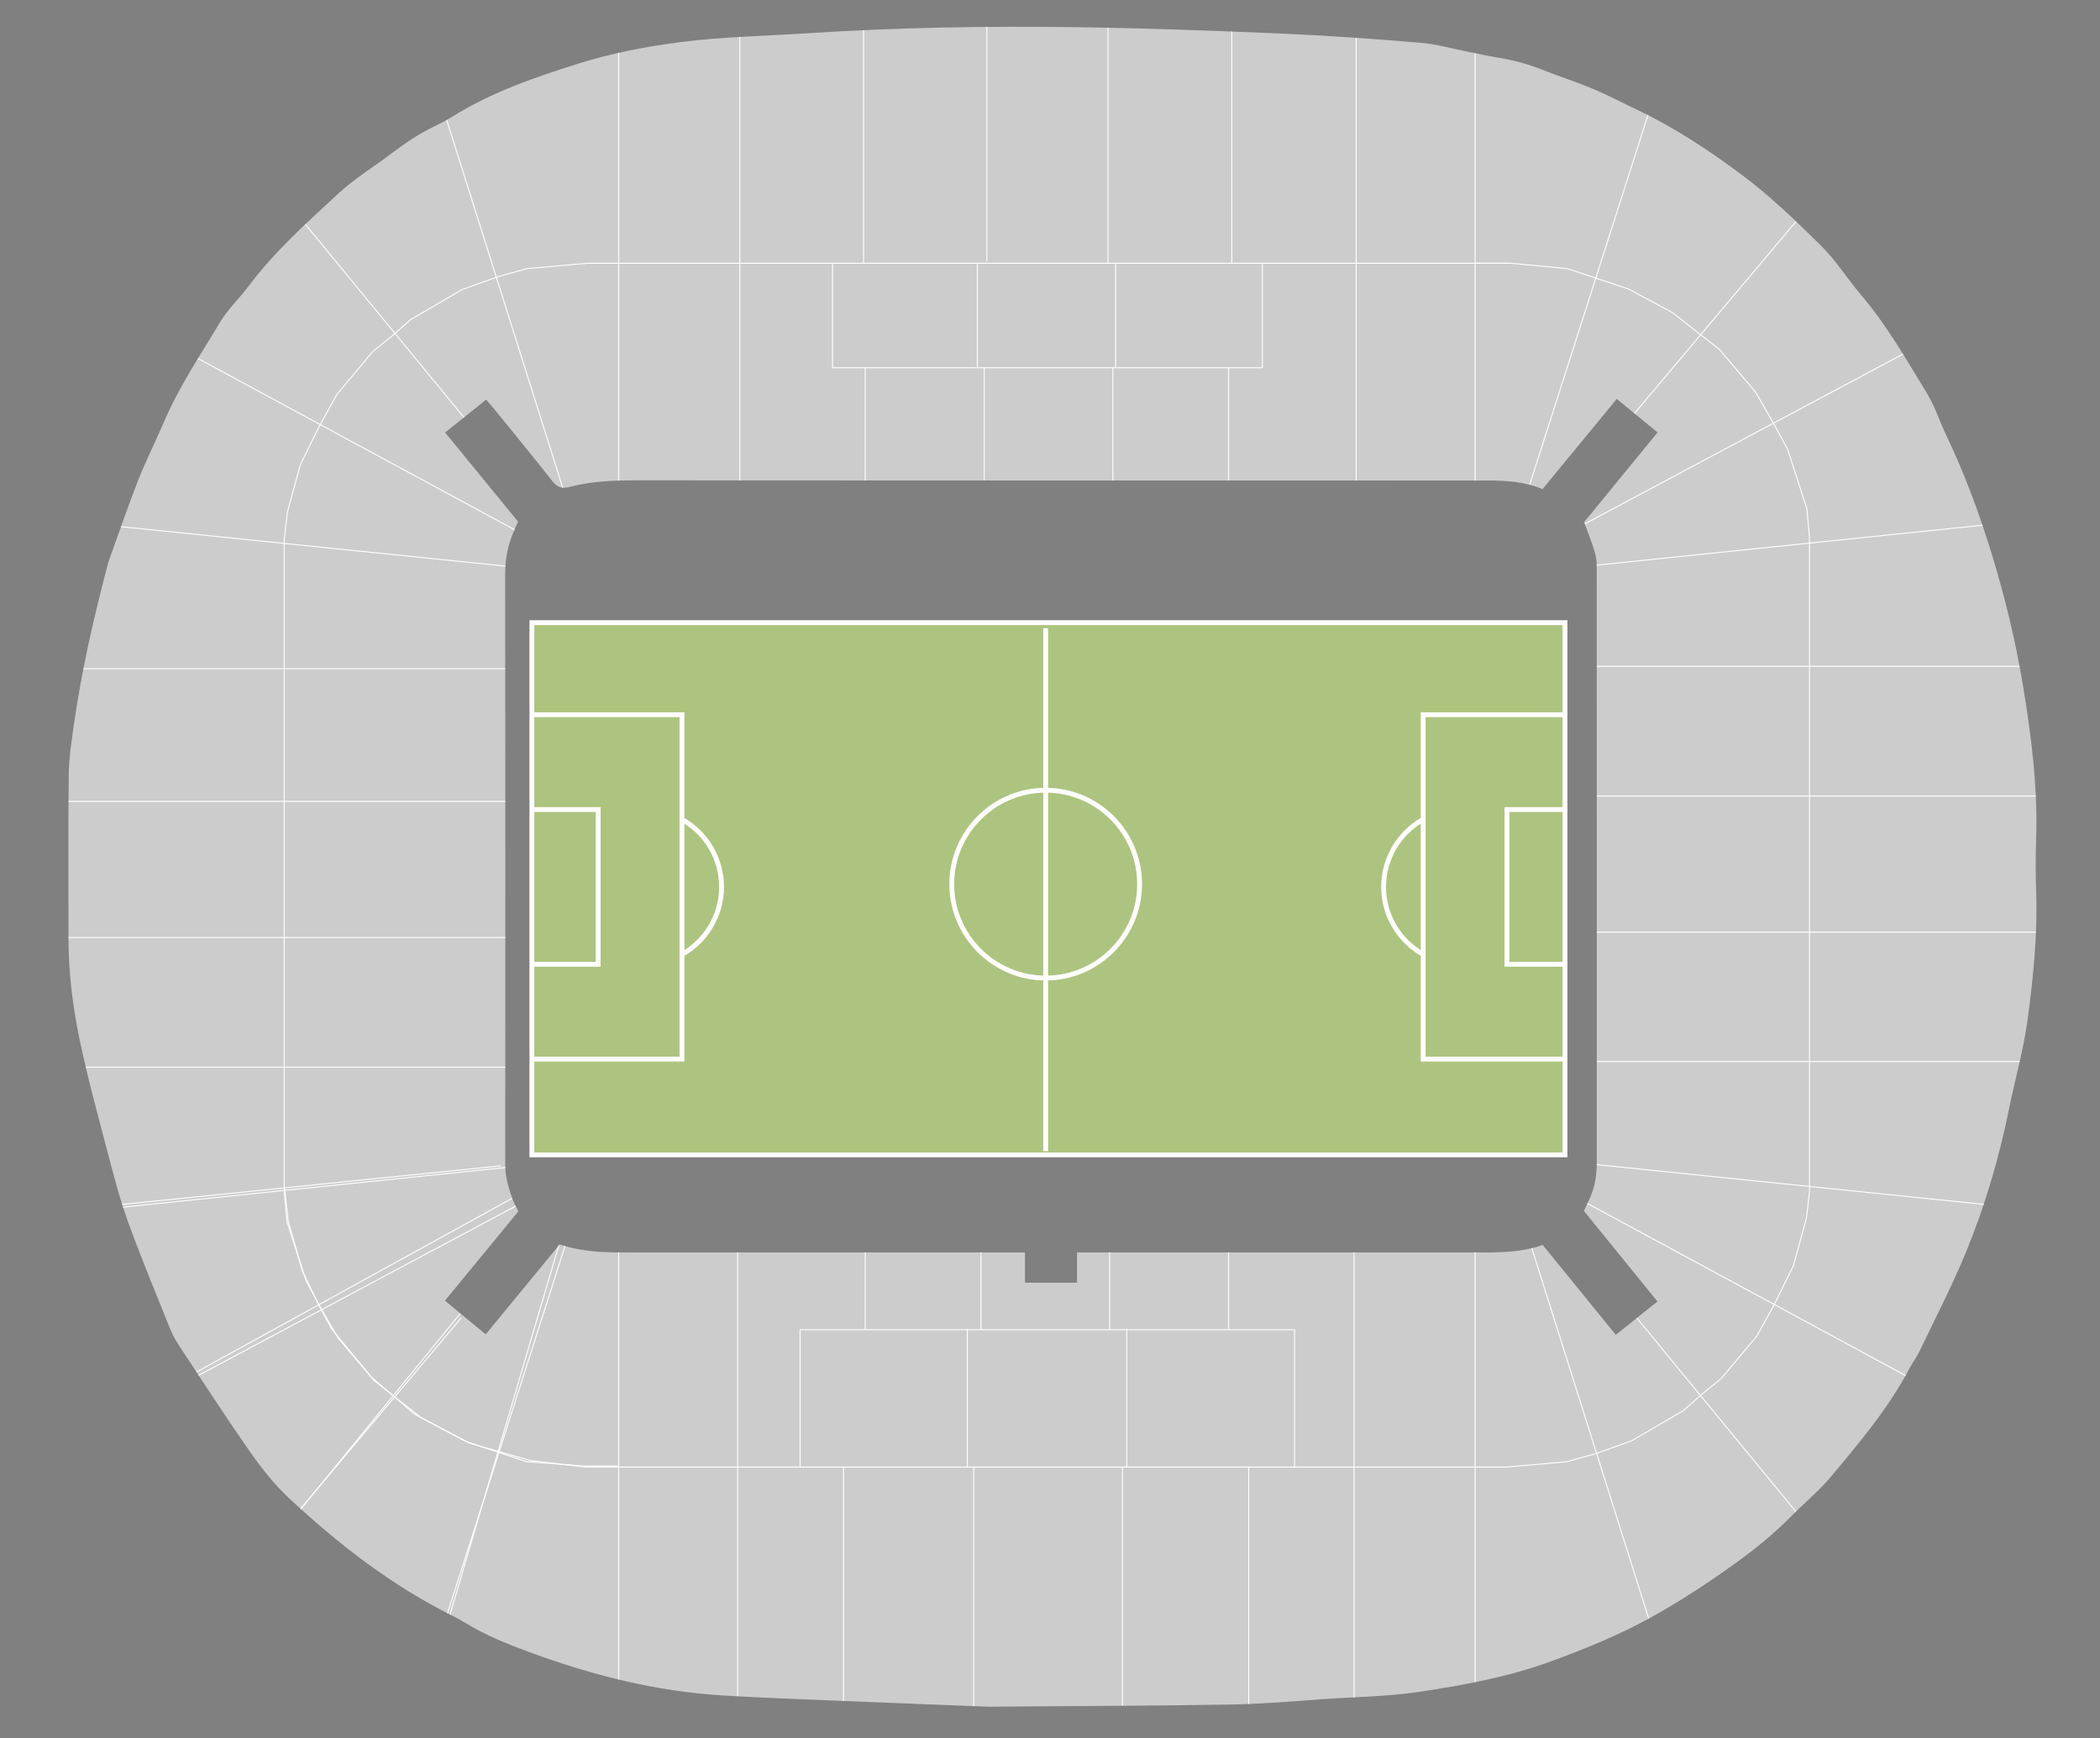 <?xml version="1.0" encoding="utf-8"?>
<!-- Generator: Adobe Illustrator 16.0.0, SVG Export Plug-In . SVG Version: 6.00 Build 0)  -->
<!DOCTYPE svg PUBLIC "-//W3C//DTD SVG 1.1//EN" "http://www.w3.org/Graphics/SVG/1.1/DTD/svg11.dtd">
<svg version="1.1" id="Layer_1" xmlns="http://www.w3.org/2000/svg" xmlns:xlink="http://www.w3.org/1999/xlink" x="0px" y="0px"
	 width="2144.279px" height="1774.89px" viewBox="0 0 2144.279 1774.89" enable-background="new 0 0 2144.279 1774.89"
	 xml:space="preserve">
<rect x="0" y="0" width="2144.279" height="1774.89" fill="#808080" stroke="none"/>
<g>
	<path d="M860.444,1930.544l-3.501,10.602h-4.5l11.451-33.701h5.25l11.501,33.701h-4.65l-3.601-10.602H860.444z M871.493,1927.144
		l-3.3-9.699c-0.75-2.201-1.25-4.201-1.75-6.15h-0.1c-0.5,2-1.051,4.051-1.7,6.102l-3.301,9.75h10.15V1927.144z"/>
	<path d="M885.443,1905.644h4.4v35.502h-4.4V1905.644z"/>
	<path d="M914.393,1911.144h-10.25v-3.701h24.951v3.701h-10.302v30.002h-4.399V1911.144L914.393,1911.144z"/>
	<path d="M932.691,1905.644h4.4v15.1h0.1c0.701-1.25,1.801-2.35,3.15-3.1c1.301-0.75,2.85-1.25,4.5-1.25
		c3.25,0,8.451,2,8.451,10.352v14.4h-4.4v-13.9c0-3.9-1.449-7.201-5.6-7.201c-2.853,0-5.103,2-5.9,4.4
		c-0.25,0.6-0.301,1.25-0.301,2.1v14.602h-4.4V1905.644L932.691,1905.644z"/>
	<path d="M980.693,1934.544c0,2.5,0.049,4.701,0.199,6.602h-3.9l-0.25-3.949h-0.1c-1.15,1.949-3.699,4.5-8,4.5
		c-3.801,0-8.353-2.1-8.353-10.602v-14.15h4.4v13.4c0,4.602,1.4,7.699,5.4,7.699c2.95,0,5-2.049,5.801-4
		c0.25-0.648,0.4-1.449,0.4-2.25v-14.85h4.399v17.6H980.693z"/>
	<path d="M987.991,1923.494c0-2.5-0.051-4.549-0.201-6.549h3.853l0.199,3.898h0.149c1.351-2.301,3.601-4.449,7.601-4.449
		c3.301,0,5.801,2,6.852,4.85h0.101c0.75-1.35,1.698-2.4,2.698-3.15c1.451-1.1,3.052-1.699,5.353-1.699
		c3.198,0,7.948,2.102,7.948,10.502v14.25h-4.299v-13.701c0-4.65-1.701-7.449-5.252-7.449c-2.5,0-4.449,1.85-5.199,4
		c-0.2,0.6-0.35,1.4-0.35,2.199v14.951h-4.301v-14.5c0-3.852-1.701-6.65-5.051-6.65c-2.75,0-4.75,2.199-5.449,4.4
		c-0.25,0.648-0.353,1.398-0.353,2.148v14.602h-4.299V1923.494L987.991,1923.494z"/>
	<path d="M1043.092,1941.146l-0.351-3.051h-0.149c-1.351,1.898-3.951,3.6-7.4,3.6c-4.899,0-7.399-3.449-7.399-6.949
		c0-5.852,5.198-9.051,14.551-9.002v-0.5c0-2-0.551-5.6-5.5-5.6c-2.25,0-4.603,0.699-6.301,1.801l-1-2.9
		c2-1.301,4.899-2.15,7.95-2.15c7.4,0,9.199,5.051,9.199,9.9v9.051c0,2.102,0.101,4.15,0.4,5.801H1043.092L1043.092,1941.146z
		 M1042.441,1928.794c-4.801-0.1-10.25,0.75-10.25,5.451c0,2.85,1.9,4.199,4.15,4.199c3.149,0,5.149-2,5.85-4.049
		c0.15-0.451,0.25-0.951,0.25-1.4V1928.794z"/>
	<path d="M1053.79,1923.494c0-2.5-0.051-4.549-0.2-6.549h3.852l0.199,3.898h0.149c1.351-2.301,3.601-4.449,7.601-4.449
		c3.301,0,5.801,2,6.852,4.85h0.101c0.75-1.35,1.699-2.4,2.699-3.15c1.45-1.1,3.051-1.699,5.352-1.699
		c3.199,0,7.949,2.102,7.949,10.502v14.25h-4.299v-13.701c0-4.65-1.701-7.449-5.252-7.449c-2.5,0-4.449,1.85-5.199,4
		c-0.201,0.6-0.35,1.4-0.35,2.199v14.951h-4.302v-14.5c0-3.852-1.701-6.65-5.051-6.65c-2.75,0-4.75,2.199-5.449,4.4
		c-0.25,0.648-0.352,1.398-0.352,2.148v14.602h-4.299L1053.79,1923.494L1053.79,1923.494z"/>
	<path d="M1108.891,1941.146l-0.351-3.051h-0.149c-1.351,1.898-3.949,3.6-7.4,3.6c-4.899,0-7.399-3.449-7.399-6.949
		c0-5.852,5.201-9.051,14.551-9.002v-0.5c0-2-0.549-5.6-5.5-5.6c-2.25,0-4.6,0.699-6.301,1.801l-1-2.9
		c2-1.301,4.899-2.15,7.951-2.15c7.399,0,9.2,5.051,9.2,9.9v9.051c0,2.102,0.101,4.15,0.4,5.801H1108.891L1108.891,1941.146z
		 M1108.241,1928.794c-4.801-0.1-10.252,0.75-10.252,5.451c0,2.85,1.9,4.199,4.15,4.199c3.15,0,5.15-2,5.852-4.049
		c0.148-0.451,0.25-0.951,0.25-1.4V1928.794L1108.241,1928.794z"/>
	<path d="M1129.74,1935.843c1.949,1.201,4.801,2.201,7.801,2.201c4.449,0,7.05-2.35,7.05-5.75c0-3.15-1.8-4.951-6.351-6.701
		c-5.5-1.949-8.899-4.801-8.899-9.551c0-5.25,4.35-9.148,10.899-9.148c3.451,0,5.951,0.799,7.451,1.648l-1.201,3.551
		c-1.1-0.6-3.35-1.602-6.399-1.602c-4.601,0-6.351,2.752-6.351,5.051c0,3.15,2.051,4.701,6.699,6.5
		c5.701,2.201,8.602,4.951,8.602,9.902c0,5.199-3.85,9.699-11.801,9.699c-3.25,0-6.801-0.949-8.6-2.15L1129.74,1935.843z"/>
	<path d="M1160.141,1909.994v6.951h6.301v3.35h-6.301v13.051c0,3,0.85,4.699,3.301,4.699c1.148,0,2-0.148,2.549-0.299l0.201,3.301
		c-0.852,0.35-2.201,0.6-3.899,0.6c-2.052,0-3.701-0.65-4.75-1.85c-1.25-1.301-1.701-3.451-1.701-6.301v-13.201h-3.75v-3.35h3.75
		v-5.801L1160.141,1909.994z"/>
	<path d="M1184.79,1941.146l-0.35-3.051h-0.15c-1.35,1.898-3.95,3.6-7.399,3.6c-4.9,0-7.4-3.449-7.4-6.949
		c0-5.852,5.199-9.051,14.552-9.002v-0.5c0-2-0.552-5.6-5.5-5.6c-2.25,0-4.603,0.699-6.302,1.801l-1-2.9
		c2-1.301,4.9-2.15,7.951-2.15c7.4,0,9.199,5.051,9.199,9.9v9.051c0,2.102,0.1,4.15,0.399,5.801H1184.79L1184.79,1941.146z
		 M1184.141,1928.794c-4.801-0.1-10.25,0.75-10.25,5.451c0,2.85,1.899,4.199,4.149,4.199c3.15,0,5.15-2,5.851-4.049
		c0.149-0.451,0.25-0.951,0.25-1.4V1928.794z"/>
	<path d="M1216.391,1905.644v29.252c0,2.148,0.051,4.6,0.201,6.25h-3.951l-0.199-4.201h-0.102c-1.351,2.701-4.3,4.75-8.25,4.75
		c-5.851,0-10.351-4.949-10.351-12.301c-0.051-8.051,4.949-13,10.851-13c3.7,0,6.2,1.75,7.301,3.699h0.1v-14.449H1216.391z
		 M1211.99,1926.794c0-0.551-0.049-1.301-0.199-1.85c-0.649-2.801-3.051-5.102-6.352-5.102c-4.549,0-7.25,4.002-7.25,9.352
		c0,4.9,2.4,8.951,7.15,8.951c2.951,0,5.649-1.951,6.451-5.252c0.149-0.6,0.198-1.199,0.198-1.898L1211.99,1926.794
		L1211.99,1926.794z"/>
	<path d="M1228.59,1910.144c0.049,1.5-1.052,2.699-2.802,2.699c-1.551,0-2.649-1.199-2.649-2.699c0-1.551,1.149-2.75,2.75-2.75
		C1227.538,1907.394,1228.59,1908.593,1228.59,1910.144z M1223.689,1941.146v-24.201h4.4v24.201H1223.689z"/>
	<path d="M1255.641,1934.544c0,2.5,0.049,4.701,0.199,6.602h-3.9l-0.25-3.949h-0.1c-1.15,1.949-3.699,4.5-8,4.5
		c-3.802,0-8.353-2.1-8.353-10.602v-14.15h4.4v13.4c0,4.602,1.399,7.699,5.399,7.699c2.951,0,5-2.049,5.802-4
		c0.25-0.648,0.399-1.449,0.399-2.25v-14.85h4.4v17.6H1255.641z"/>
	<path d="M1262.939,1923.494c0-2.5-0.051-4.549-0.201-6.549h3.853l0.198,3.898h0.15c1.35-2.301,3.6-4.449,7.6-4.449
		c3.302,0,5.802,2,6.853,4.85h0.1c0.75-1.35,1.699-2.4,2.699-3.15c1.451-1.1,3.051-1.699,5.353-1.699
		c3.198,0,7.948,2.102,7.948,10.502v14.25h-4.299v-13.701c0-4.65-1.701-7.449-5.252-7.449c-2.5,0-4.449,1.85-5.199,4
		c-0.2,0.6-0.35,1.4-0.35,2.199v14.951h-4.301v-14.5c0-3.852-1.701-6.65-5.052-6.65c-2.75,0-4.75,2.199-5.448,4.4
		c-0.25,0.648-0.353,1.398-0.353,2.148v14.602h-4.299V1923.494L1262.939,1923.494z"/>
</g>
<g>
	<rect x="543.097" y="635.741" fill="#ADC480" width="1054.896" height="543.43"/>
	<path fill="#FFFFFF" d="M1600.474,1181.653H540.626V633.271h1059.848V1181.653z M1595.535,638.225H545.582v538.474h1049.956"/>
	<path fill="#FFFFFF" d="M1067.734,1001.136c-54.24,0-98.381-44.122-98.381-98.376c0-54.238,44.126-98.377,98.381-98.377
		c54.254,0,98.379,44.126,98.379,98.377C1166.099,957,1121.972,1001.136,1067.734,1001.136 M1067.734,809.337
		c-51.511,0-93.425,41.914-93.425,93.423s41.914,93.423,93.425,93.423c51.51,0,93.424-41.913,93.424-93.423
		S1119.243,809.337,1067.734,809.337"/>
	<rect x="1065.249" y="641.391" fill="#FFFFFF" width="4.956" height="534.025"/>
	<polygon fill="#FFFFFF" points="1598.006,1083.875 1450.738,1083.875 1450.738,727.297 1598.006,727.297 1598.006,732.235 
		1455.678,732.235 1455.678,1078.92 1598.006,1078.92 	"/>
	<polygon fill="#FFFFFF" points="1598.006,987.042 1536.284,987.042 1536.284,824.131 1598.006,824.131 1598.006,829.086 
		1541.241,829.086 1541.241,982.086 1598.006,982.086 	"/>
	<path fill="#FFFFFF" d="M1451.993,976.682c-25.715-14.414-41.696-41.657-41.696-71.11c0-29.452,15.973-56.692,41.684-71.109
		l2.418,4.314c-24.157,13.54-39.16,39.129-39.16,66.782c0,27.665,15.003,53.257,39.16,66.783L1451.993,976.682z"/>
	<rect x="551.559" y="728.523" fill="#BFD6B4" width="24.444" height="2.471"/>
	<polygon fill="#FFFFFF" points="698.828,1083.875 542.157,1083.875 542.157,1078.92 693.872,1078.92 693.872,732.235 
		542.157,732.235 542.157,727.297 698.828,727.297 	"/>
	<polygon fill="#FFFFFF" points="613.262,987.042 542.156,987.042 542.156,982.086 608.323,982.086 608.323,829.086 
		542.156,829.086 542.156,824.131 613.262,824.131 	"/>
	<path fill="#FFFFFF" d="M697.573,976.682l-2.418-4.314c24.157-13.54,39.158-39.129,39.158-66.783
		c0-27.665-15.013-53.257-39.158-66.781l2.418-4.314c25.712,14.412,41.694,41.657,41.694,71.111
		C739.254,935.025,723.286,962.267,697.573,976.682"/>
</g>
<g>
	<path fill="#CCCCCC" d="M1009.203,1742.639c-39.437-1.549-94.555-3.62-149.663-5.906c-40.685-1.684-81.389-3.127-122.031-5.603
		c-67.77-4.126-132.817-20.618-196.401-43.991c-23.009-8.459-45.542-17.502-66.448-30.366c-3.779-2.325-7.675-4.493-11.651-6.466
		c-62.639-31.004-117.242-73.366-168.021-120.71c-15.04-14.019-28.076-30.643-39.907-47.554
		c-25.036-35.786-48.763-72.489-72.795-108.971c-3.833-5.816-6.979-12.221-9.577-18.704
		c-14.311-35.731-29.155-71.284-42.203-107.479c-8.507-23.598-14.761-48.055-21.146-72.36
		c-9.872-37.575-20.17-75.096-28.081-113.101c-7.155-34.376-11.434-69.341-11.369-104.659c0.101-55.18-0.385-110.365,0.266-165.537
		c0.202-16.938,2.811-33.912,5.187-50.747c7.917-56.132,20.7-111.26,35.156-166.02c0.471-1.783,1.18-3.506,1.81-5.244
		c9.564-26.432,18.575-53.082,28.879-79.221c7.862-19.943,17.676-39.109,26.076-58.853c15.444-36.304,37.534-68.872,57.627-102.516
		c7.706-12.9,19.175-23.498,28.263-35.642c26.809-35.816,59.943-65.571,92.583-95.619c16.795-15.46,36.69-27.527,54.968-41.413
		c13.306-10.106,27.089-19.34,42.164-26.626c6.327-3.058,12.645-6.24,18.585-9.969c40.222-25.251,84.846-40.514,129.579-54.575
		c33.397-10.5,68.047-17.147,103.02-21.701c43.769-5.696,87.818-6.324,131.741-9.192c90.566-5.917,181.278-7.379,271.979-6.16
		c70.312,0.944,140.616,3.548,210.876,6.544c47.315,2.018,94.594,5.467,141.793,9.397c16.478,1.371,32.677,6.086,49.001,9.287
		c9.801,1.92,19.552,4.152,29.405,5.738c15.768,2.538,31.041,6.533,45.913,12.489c17.168,6.875,34.868,12.445,51.925,19.574
		c14.985,6.261,29.366,13.961,44.068,20.909c37.976,17.944,72.746,40.833,106.461,65.857c29.61,21.983,55.957,47.401,81.979,73.099
		c15.435,15.246,27.182,34.162,41.325,50.794c26.303,30.936,46.195,66.133,67.244,100.507c8.051,13.146,12.713,28.329,19.423,42.347
		c19.062,39.828,34.351,81.159,47.135,123.296c13.104,43.187,23.766,87.073,31.165,131.693c8.614,51.93,15.268,103.976,13.58,156.81
		c-0.581,18.129-0.613,36.309,0.01,54.435c1.513,43.847-2.933,87.367-8.737,130.595c-4.118,30.685-12.825,60.733-18.974,91.17
		c-10.064,49.852-24.4,98.521-43.616,145.47c-14.266,34.859-31.767,68.399-48.022,102.435c-2.701,5.653-6.681,10.682-9.598,16.249
		c-21.838,41.669-52.021,77.337-82.053,112.995c-11.635,13.811-25.947,25.335-38.636,38.292
		c-17.941,18.316-37.7,34.296-58.537,49.226c-27.408,19.638-55.399,38.047-84.979,54.419c-32.89,18.208-67.287,32.198-102.44,45.034
		c-44.086,16.095-89.768,24.432-135.946,31.287c-32.7,4.852-65.667,4.916-98.492,7.372c-31.361,2.347-62.769,4.899-94.19,5.422
		C1178.241,1741.754,1101.584,1741.908,1009.203,1742.639z M1575.232,1271.16c25.21,31.002,49.645,61.048,74.651,91.797
		c14.716-11.788,28.409-22.758,42.507-34.048c-25.687-31.638-50.566-62.286-75.109-92.515c3.229-7.084,6.254-12.66,8.32-18.573
		c1.921-5.495,3.318-11.283,4.033-17.056c0.815-6.587,0.821-13.302,0.822-19.958c0.036-201.063,0.046-402.122-0.068-603.184
		c-0.003-5.081-0.85-10.351-2.368-15.196c-3.065-9.781-6.868-19.333-10.488-29.317c24.776-30.261,49.589-60.571,74.981-91.581
		c-14.125-11.597-27.671-22.724-41.669-34.221c-25.73,31.26-50.619,61.505-75.832,92.139c-18.241-7.787-37.051-8.795-55.912-8.8
		c-289.189-0.062-578.374,0.043-867.56-0.201c-23.806-0.021-47.396,0.744-70.43,6.835c-8.287,2.191-12.739-0.488-17.653-6.723
		c-19.248-24.425-39.002-48.451-58.597-72.6c-2.51-3.098-5.194-6.054-8.499-9.888c-14.245,11.438-27.87,22.374-41.828,33.58
		c25.528,31.186,50.095,61.204,74.43,90.934c-1.312,3.054-2.131,5.111-3.067,7.114c-6.827,14.611-10.096,29.74-10.075,46.1
		c0.258,201.059,0.211,402.118,0.054,603.18c-0.009,12.152,3.215,23.366,7.099,34.535c1.552,4.466,4.038,8.603,6.319,13.35
		c-25.023,30.437-49.834,60.62-74.963,91.188c14.399,11.899,27.695,22.89,41.617,34.397c25.635-31.171,50.488-61.396,75.537-91.853
		c27.891,9.517,56.106,8.192,84.198,8.196c125.523,0.016,251.048,0.009,376.573,0.009c4.326,0,8.653,0,14.329,0
		c0,11.182,0,20.972,0,30.921c18.188,0,35.005,0,53.153,0c0-10.578,0-20.361,0-30.921c4.995,0,8.652,0,12.313,0
		c130.705,0,261.413-0.021,392.121,0.017C1527.854,1278.824,1551.573,1279.506,1575.232,1271.16z"/>
</g>
<g>
	<defs>
		<path id="SVGID_1_" d="M1009.203,1742.639c-39.437-1.549-94.555-3.62-149.663-5.906c-40.685-1.684-81.389-3.127-122.031-5.603
			c-67.77-4.126-132.817-20.618-196.401-43.991c-23.009-8.459-45.542-17.502-66.448-30.366c-3.779-2.325-7.675-4.493-11.651-6.466
			c-62.639-31.004-117.242-73.366-168.021-120.71c-15.04-14.019-28.076-30.643-39.907-47.554
			c-25.036-35.786-48.763-72.489-72.795-108.971c-3.833-5.816-6.979-12.221-9.577-18.704
			c-14.311-35.731-29.155-71.284-42.203-107.479c-8.507-23.598-14.761-48.055-21.146-72.36
			c-9.872-37.575-20.17-75.096-28.081-113.101c-7.155-34.376-11.434-69.341-11.369-104.659c0.101-55.18-0.385-110.365,0.266-165.537
			c0.202-16.938,2.811-33.912,5.187-50.747c7.917-56.132,20.7-111.26,35.156-166.02c0.471-1.783,1.18-3.506,1.81-5.244
			c9.564-26.432,18.575-53.082,28.879-79.221c7.862-19.943,17.676-39.109,26.076-58.853c15.444-36.304,37.534-68.872,57.627-102.516
			c7.706-12.9,19.175-23.498,28.263-35.642c26.809-35.816,59.943-65.571,92.583-95.619c16.795-15.46,36.69-27.527,54.968-41.413
			c13.306-10.106,27.089-19.34,42.164-26.626c6.327-3.058,12.645-6.24,18.585-9.969c40.222-25.251,84.846-40.514,129.579-54.575
			c33.397-10.5,68.047-17.147,103.02-21.701c43.769-5.696,87.818-6.324,131.741-9.192c90.566-5.917,181.278-7.379,271.979-6.16
			c70.312,0.944,140.616,3.548,210.876,6.544c47.315,2.018,94.594,5.467,141.793,9.397c16.478,1.371,32.677,6.086,49.001,9.287
			c9.801,1.92,19.552,4.152,29.405,5.738c15.768,2.538,31.041,6.533,45.913,12.489c17.168,6.875,34.868,12.445,51.925,19.574
			c14.985,6.261,29.366,13.961,44.068,20.909c37.976,17.944,72.746,40.833,106.461,65.857c29.61,21.983,55.957,47.401,81.979,73.099
			c15.435,15.246,27.182,34.162,41.325,50.794c26.303,30.936,46.195,66.133,67.244,100.507
			c8.051,13.146,12.713,28.329,19.423,42.347c19.062,39.828,34.351,81.159,47.135,123.296
			c13.104,43.187,23.766,87.073,31.165,131.693c8.614,51.93,15.268,103.976,13.58,156.81c-0.581,18.129-0.613,36.309,0.01,54.435
			c1.513,43.847-2.933,87.367-8.737,130.595c-4.118,30.685-12.825,60.733-18.974,91.17c-10.064,49.852-24.4,98.521-43.616,145.47
			c-14.266,34.859-31.767,68.399-48.022,102.435c-2.701,5.653-6.681,10.682-9.598,16.249
			c-21.838,41.669-52.021,77.337-82.053,112.995c-11.635,13.811-25.947,25.335-38.636,38.292
			c-17.941,18.316-37.7,34.296-58.537,49.226c-27.408,19.638-55.399,38.047-84.979,54.419
			c-32.89,18.208-67.287,32.198-102.44,45.034c-44.086,16.095-89.768,24.432-135.946,31.287c-32.7,4.852-65.667,4.916-98.492,7.372
			c-31.361,2.347-62.769,4.899-94.19,5.422C1178.241,1741.754,1101.584,1741.908,1009.203,1742.639z M1575.232,1271.16
			c25.21,31.002,49.645,61.048,74.651,91.797c14.716-11.788,28.409-22.758,42.507-34.048
			c-25.687-31.638-50.566-62.286-75.109-92.515c3.229-7.084,6.254-12.66,8.32-18.573c1.921-5.495,3.318-11.283,4.033-17.056
			c0.815-6.587,0.821-13.302,0.822-19.958c0.036-201.063,0.046-402.122-0.068-603.184c-0.003-5.081-0.85-10.351-2.368-15.196
			c-3.065-9.781-6.868-19.333-10.488-29.317c24.776-30.261,49.589-60.571,74.981-91.581c-14.125-11.597-27.671-22.724-41.669-34.221
			c-25.73,31.26-50.619,61.505-75.832,92.139c-18.241-7.787-37.051-8.795-55.912-8.8c-289.189-0.062-578.374,0.043-867.56-0.201
			c-23.806-0.021-47.396,0.744-70.43,6.835c-8.287,2.191-12.739-0.488-17.653-6.723c-19.248-24.425-39.002-48.451-58.597-72.6
			c-2.51-3.098-5.194-6.054-8.499-9.888c-14.245,11.438-27.87,22.374-41.828,33.58c25.528,31.186,50.095,61.204,74.43,90.934
			c-1.312,3.054-2.131,5.111-3.067,7.114c-6.827,14.611-10.096,29.74-10.075,46.1c0.258,201.059,0.211,402.118,0.054,603.18
			c-0.009,12.152,3.215,23.366,7.099,34.535c1.552,4.466,4.038,8.603,6.319,13.35c-25.023,30.437-49.834,60.62-74.963,91.188
			c14.399,11.899,27.695,22.89,41.617,34.397c25.635-31.171,50.488-61.396,75.537-91.853c27.891,9.517,56.106,8.192,84.198,8.196
			c125.523,0.016,251.048,0.009,376.573,0.009c4.326,0,8.653,0,14.329,0c0,11.182,0,20.972,0,30.921c18.188,0,35.005,0,53.153,0
			c0-10.578,0-20.361,0-30.921c4.995,0,8.652,0,12.313,0c130.705,0,261.413-0.021,392.121,0.017
			C1527.854,1278.824,1551.573,1279.506,1575.232,1271.16z"/>
	</defs>
	<clipPath id="SVGID_2_">
		<use xlink:href="#SVGID_1_"  overflow="visible"/>
	</clipPath>
	<g clip-path="url(#SVGID_2_)">
		<polyline fill="none" stroke="#FFFFFF" stroke-miterlimit="10" points="1506.24,268.8 1542.357,268.8 1600.474,274.274 
			1662.756,295.069 1707.631,319.148 1755.789,356.91 1792.457,400.143 1811.064,432.432 1825.293,458.701 1844.993,519.447 
			1847.73,550.094 1847.73,578.551 1847.73,1181.653 1847.73,1216.111 1844.448,1244.023 1831.314,1292.183 1812.158,1331.038 
			1794.101,1363.874 1757.433,1407.653 1737.185,1424.071 1718.577,1440.489 1666.039,1471.137 1629.373,1484.272 
			1599.822,1492.481 1537.981,1497.952 1480.519,1497.952 597.781,1497.952 541.55,1491.25 479.572,1473.6 423.341,1444.048 
			379.423,1406.287 338.378,1356.624 325.654,1332.817 308.826,1297.928 294.46,1247.444 290.356,1210.914 		"/>
		<line fill="none" stroke="#FFFFFF" stroke-miterlimit="10" x1="1686.836" y1="104.619" x2="1555.493" y2="515.066"/>
		<line fill="none" stroke="#FFFFFF" stroke-miterlimit="10" x1="1847.73" y1="209.694" x2="1667.135" y2="424.221"/>
		<line fill="none" stroke="#FFFFFF" stroke-miterlimit="10" x1="1610.219" y1="539.147" x2="1969.224" y2="347.604"/>
		<line fill="none" stroke="#FFFFFF" stroke-miterlimit="10" x1="1615.693" y1="578.55" x2="2144.348" y2="523.823"/>
		<line fill="none" stroke="#FFFFFF" stroke-miterlimit="10" x1="1615.693" y1="680.341" x2="2110.418" y2="680.341"/>
		<line fill="none" stroke="#FFFFFF" stroke-miterlimit="10" x1="2099.472" y1="812.779" x2="1610.219" y2="812.779"/>
		<line fill="none" stroke="#FFFFFF" stroke-miterlimit="10" x1="1610.219" y1="951.785" x2="2127.931" y2="951.785"/>
		<line fill="none" stroke="#FFFFFF" stroke-miterlimit="10" x1="1610.219" y1="1083.875" x2="2127.931" y2="1083.875"/>
		<line fill="none" stroke="#FFFFFF" stroke-miterlimit="10" x1="1610.219" y1="1187.108" x2="2111.51" y2="1238.549"/>
		<line fill="none" stroke="#FFFFFF" stroke-miterlimit="10" x1="1600.474" y1="1217.753" x2="2003.152" y2="1435.563"/>
		<line fill="none" stroke="#FFFFFF" stroke-miterlimit="10" x1="1655.639" y1="1326.66" x2="1877.281" y2="1596.458"/>
		<line fill="none" stroke="#FFFFFF" stroke-miterlimit="10" x1="1556.585" y1="1250.589" x2="1718.575" y2="1763.921"/>
		<line fill="none" stroke="#FFFFFF" stroke-miterlimit="10" x1="1506.236" y1="1238.549" x2="1506.236" y2="1748.601"/>
		<line fill="none" stroke="#FFFFFF" stroke-miterlimit="10" x1="1382.555" y1="1250.589" x2="1382.555" y2="1791.287"/>
		<line fill="none" stroke="#FFFFFF" stroke-miterlimit="10" x1="753.203" y1="1260.44" x2="753.203" y2="1813.175"/>
		<line fill="none" stroke="#FFFFFF" stroke-miterlimit="10" x1="631.71" y1="1250.589" x2="631.71" y2="1756.26"/>
		<line fill="none" stroke="#FFFFFF" stroke-miterlimit="10" x1="883.451" y1="1264.821" x2="883.451" y2="1356.76"/>
		<line fill="none" stroke="#FFFFFF" stroke-miterlimit="10" x1="1001.66" y1="1264.821" x2="1001.66" y2="1356.76"/>
		<line fill="none" stroke="#FFFFFF" stroke-miterlimit="10" x1="1133.003" y1="1260.44" x2="1133.003" y2="1356.76"/>
		<line fill="none" stroke="#FFFFFF" stroke-miterlimit="10" x1="1254.495" y1="1250.589" x2="1254.495" y2="1356.76"/>
		<line fill="none" stroke="#FFFFFF" stroke-miterlimit="10" x1="1150.518" y1="1356.76" x2="1150.518" y2="1497.952"/>
		<line fill="none" stroke="#FFFFFF" stroke-miterlimit="10" x1="1146.139" y1="1497.952" x2="1146.139" y2="1768.302"/>
		<line fill="none" stroke="#FFFFFF" stroke-miterlimit="10" x1="1275.02" y1="1497.952" x2="1275.02" y2="1744.497"/>
		<line fill="none" stroke="#FFFFFF" stroke-miterlimit="10" x1="987.706" y1="1497.952" x2="987.706" y2="1356.76"/>
		<line fill="none" stroke="#FFFFFF" stroke-miterlimit="10" x1="994.273" y1="1497.952" x2="994.273" y2="1763.921"/>
		<line fill="none" stroke="#FFFFFF" stroke-miterlimit="10" x1="861.288" y1="1497.952" x2="861.288" y2="1756.26"/>
		<polyline fill="none" stroke="#FFFFFF" stroke-miterlimit="10" points="816.96,1498.5 816.96,1357.716 1321.811,1357.716 
			1321.811,1498.5 		"/>
		<line fill="none" stroke="#FFFFFF" stroke-miterlimit="10" x1="572.607" y1="1264.821" x2="450.02" y2="1680.738"/>
		<line fill="none" stroke="#FFFFFF" stroke-miterlimit="10" x1="469.721" y1="1341.436" x2="290.356" y2="1561.436"/>
		<line fill="none" stroke="#FFFFFF" stroke-miterlimit="10" x1="525.542" y1="1222.131" x2="151.214" y2="1428.108"/>
		<line fill="none" stroke="#FFFFFF" stroke-miterlimit="10" x1="511.313" y1="1190.391" x2="-26.099" y2="1245.116"/>
		<path fill="none" stroke="#FFFFFF" stroke-miterlimit="10" d="M1843.489,519.309"/>
		<path fill="none" stroke="#FFFFFF" stroke-miterlimit="10" d="M1812.295,433.936"/>
		<polyline fill="none" stroke="#FFFFFF" stroke-miterlimit="10" points="631.71,1496.858 595.593,1496.858 537.472,1492.478 
			475.193,1471.682 430.318,1447.605 382.159,1409.843 345.492,1366.608 326.885,1334.321 312.656,1308.051 292.956,1247.306 
			290.219,1216.658 290.219,1188.201 290.219,585.098 290.219,550.639 293.502,522.729 306.635,474.57 325.79,435.714 
			343.849,402.88 380.516,359.099 400.764,342.681 419.372,326.262 471.91,295.615 508.576,282.481 538.128,274.272 599.968,268.8 
			657.43,268.8 1540.168,268.8 		"/>
		<line fill="none" stroke="#FFFFFF" stroke-miterlimit="10" x1="451.114" y1="1665.417" x2="582.456" y2="1254.969"/>
		<line fill="none" stroke="#FFFFFF" stroke-miterlimit="10" x1="290.219" y1="1560.342" x2="470.815" y2="1345.813"/>
		<line fill="none" stroke="#FFFFFF" stroke-miterlimit="10" x1="527.731" y1="1230.888" x2="168.725" y2="1422.433"/>
		<line fill="none" stroke="#FFFFFF" stroke-miterlimit="10" x1="522.257" y1="1191.486" x2="-6.399" y2="1246.212"/>
		<line fill="none" stroke="#FFFFFF" stroke-miterlimit="10" x1="522.257" y1="1089.694" x2="27.531" y2="1089.694"/>
		<line fill="none" stroke="#FFFFFF" stroke-miterlimit="10" x1="38.477" y1="957.256" x2="527.731" y2="957.256"/>
		<line fill="none" stroke="#FFFFFF" stroke-miterlimit="10" x1="527.731" y1="818.251" x2="10.018" y2="818.251"/>
		<line fill="none" stroke="#FFFFFF" stroke-miterlimit="10" x1="530.49" y1="682.76" x2="12.778" y2="682.76"/>
		<line fill="none" stroke="#FFFFFF" stroke-miterlimit="10" x1="530.49" y1="579.528" x2="29.198" y2="528.086"/>
		<line fill="none" stroke="#FFFFFF" stroke-miterlimit="10" x1="540.233" y1="548.882" x2="137.557" y2="331.071"/>
		<line fill="none" stroke="#FFFFFF" stroke-miterlimit="10" x1="485.07" y1="439.976" x2="263.428" y2="170.175"/>
		<line fill="none" stroke="#FFFFFF" stroke-miterlimit="10" x1="581.365" y1="519.445" x2="419.374" y2="6.114"/>
		<line fill="none" stroke="#FFFFFF" stroke-miterlimit="10" x1="631.713" y1="531.486" x2="631.713" y2="21.437"/>
		<line fill="none" stroke="#FFFFFF" stroke-miterlimit="10" x1="755.394" y1="519.445" x2="755.394" y2="-21.25"/>
		<line fill="none" stroke="#FFFFFF" stroke-miterlimit="10" x1="1384.746" y1="509.596" x2="1384.746" y2="-43.14"/>
		<line fill="none" stroke="#FFFFFF" stroke-miterlimit="10" x1="1506.24" y1="519.445" x2="1506.24" y2="13.775"/>
		<line fill="none" stroke="#FFFFFF" stroke-miterlimit="10" x1="1254.498" y1="505.216" x2="1254.498" y2="375.514"/>
		<line fill="none" stroke="#FFFFFF" stroke-miterlimit="10" x1="1136.29" y1="505.216" x2="1136.29" y2="375.514"/>
		<line fill="none" stroke="#FFFFFF" stroke-miterlimit="10" x1="1004.946" y1="509.596" x2="1004.946" y2="375.514"/>
		<line fill="none" stroke="#FFFFFF" stroke-miterlimit="10" x1="883.454" y1="519.445" x2="883.454" y2="375.514"/>
		<polyline fill="none" stroke="#FFFFFF" stroke-miterlimit="10" points="850.07,268.8 850.07,375.514 1288.975,375.514 
			1288.975,268.8 		"/>
		<line fill="none" stroke="#FFFFFF" stroke-miterlimit="10" x1="881.812" y1="6.114" x2="881.812" y2="268.8"/>
		<line fill="none" stroke="#FFFFFF" stroke-miterlimit="10" x1="1007.681" y1="6.114" x2="1007.681" y2="266.61"/>
		<line fill="none" stroke="#FFFFFF" stroke-miterlimit="10" x1="1131.365" y1="-10.852" x2="1131.365" y2="268.8"/>
		<line fill="none" stroke="#FFFFFF" stroke-miterlimit="10" x1="1257.781" y1="-10.852" x2="1257.781" y2="268.8"/>
		<line fill="none" stroke="#FFFFFF" stroke-miterlimit="10" x1="997.968" y1="268.8" x2="997.968" y2="375.514"/>
		<line fill="none" stroke="#FFFFFF" stroke-miterlimit="10" x1="1139.161" y1="268.8" x2="1139.161" y2="375.514"/>
	</g>
</g>
</svg>

